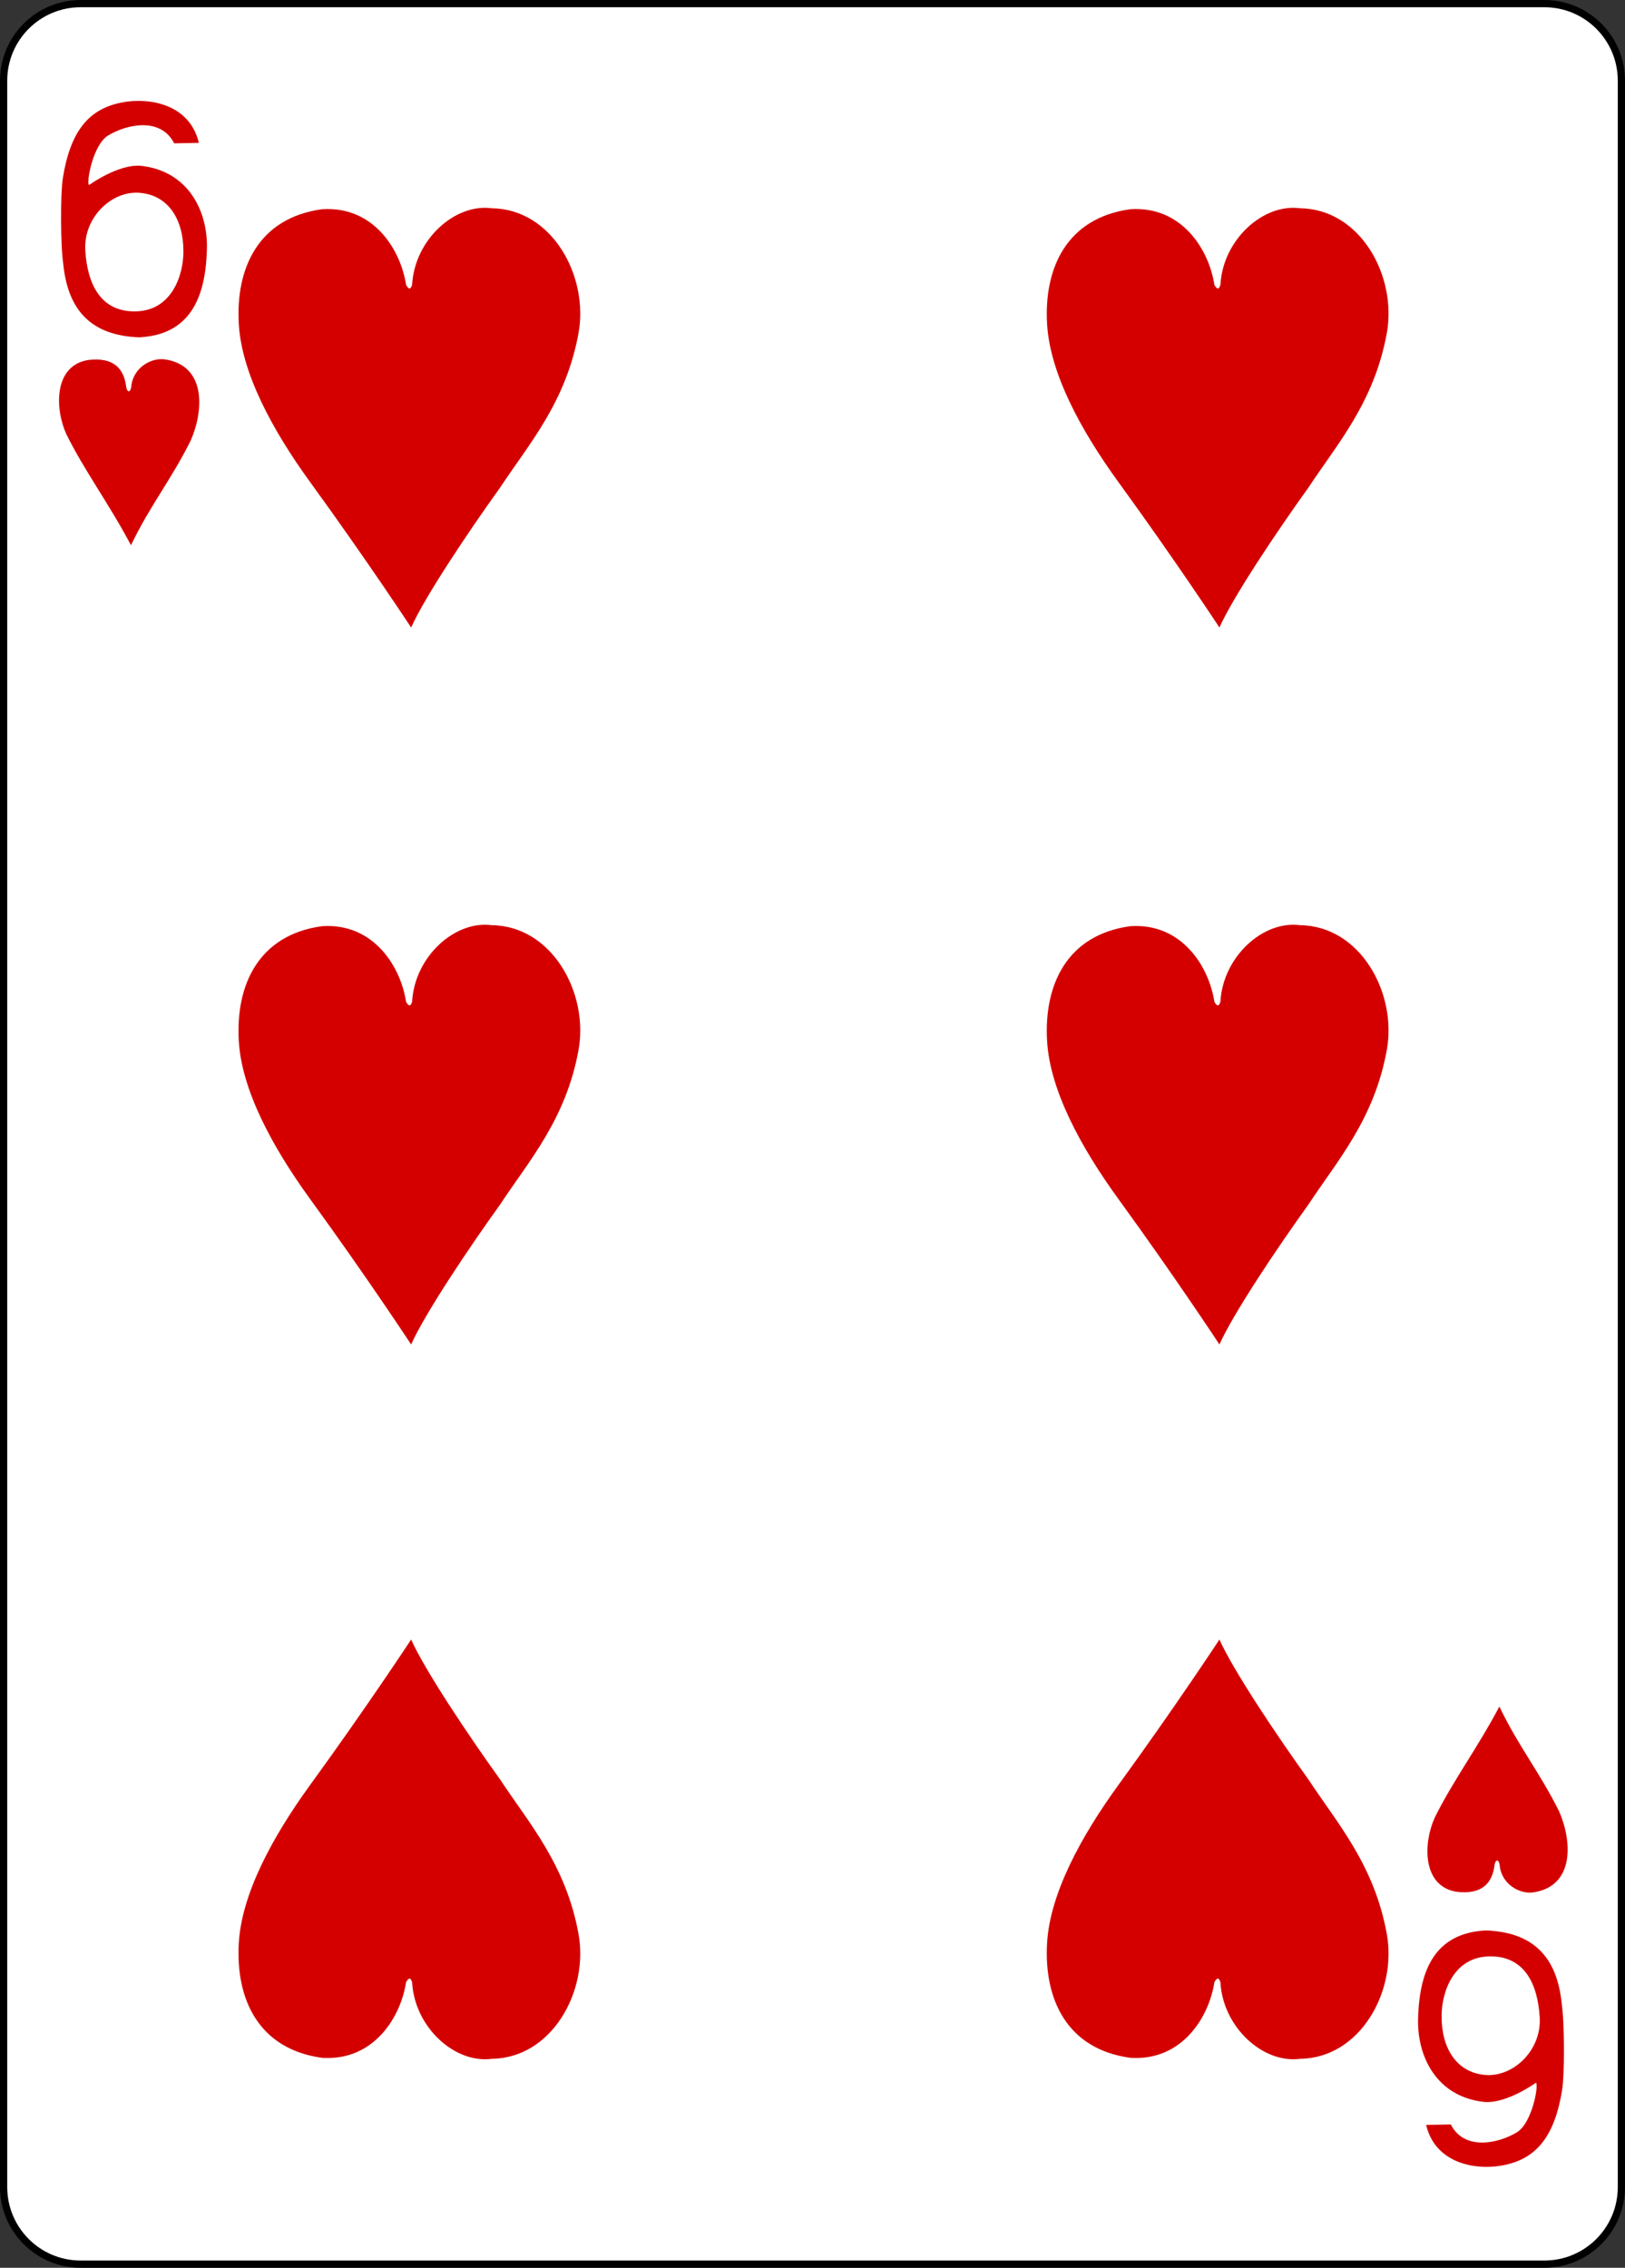 <?xml version="1.0" encoding="UTF-8"?>
<svg xmlns="http://www.w3.org/2000/svg" xmlns:xlink="http://www.w3.org/1999/xlink" width="224.225pt" height="312.808pt" viewBox="0 0 224.225 312.808" version="1.1">
<rect x="0" y="0" width="224.225" height="312.808" fill="#333333" stroke="none"/>
<g id="surface1">
<path style="fill-rule:nonzero;fill:rgb(100%,100%,100%);fill-opacity:1;stroke-width:0.997;stroke-linecap:butt;stroke-linejoin:miter;stroke:rgb(0%,0%,0%);stroke-opacity:1;stroke-miterlimit:4;" d="M 7161.473 -2746.809 L 7363.442 -2746.809 C 7369.313 -2746.809 7374.071 -2742.052 7374.071 -2736.18 L 7374.071 -2445.63 C 7374.071 -2439.759 7369.313 -2435.001 7363.442 -2435.001 L 7161.473 -2435.001 C 7155.602 -2435.001 7150.844 -2439.759 7150.844 -2445.63 L 7150.844 -2736.18 C 7150.844 -2742.052 7155.602 -2746.809 7161.473 -2746.809 Z M 7161.473 -2746.809 " transform="matrix(1,0,0,1,-7150.344,2747.309)"/>
<path style=" stroke:none;fill-rule:nonzero;fill:rgb(83.137%,0%,0%);fill-opacity:1;" d="M 8.738 36.5 C 8.328 33.75 8.336 26.652 8.672 24.555 C 9.703 18.129 12.203 15.188 16.395 14.223 C 20.465 13.289 26.184 14.328 27.438 19.707 L 24.031 19.77 C 22.191 16.137 17.535 17.105 14.918 18.688 C 12.824 19.949 11.879 25.207 12.281 25.531 C 12.281 25.531 16.238 22.652 19.359 22.863 C 26.027 23.547 28.777 29.223 28.543 34.582 C 28.332 41.035 26.25 46.188 19.184 46.531 C 12.465 46.277 9.383 42.68 8.738 36.5 Z M 25.309 34.793 C 25.348 30.32 23.273 26.973 19.359 26.602 C 15.441 26.23 11.496 29.984 11.77 34.543 C 12.043 39.121 13.848 42.977 18.594 42.953 C 23.703 42.93 25.281 37.977 25.309 34.793 Z M 25.309 34.793 "/>
<path style=" stroke:none;fill-rule:nonzero;fill:rgb(83.137%,0%,0%);fill-opacity:1;" d="M 215.488 276.309 C 215.895 279.055 215.887 286.152 215.555 288.25 C 214.523 294.68 212.02 297.621 207.832 298.582 C 203.762 299.52 198.043 298.477 196.785 293.102 L 200.191 293.039 C 202.031 296.672 206.688 295.703 209.309 294.121 C 211.402 292.859 212.348 287.602 211.941 287.277 C 211.945 287.277 207.984 290.156 204.867 289.941 C 198.199 289.262 195.449 283.586 195.68 278.223 C 195.891 271.773 197.977 266.621 205.043 266.277 C 211.762 266.531 214.844 270.129 215.488 276.309 Z M 198.918 278.016 C 198.879 282.488 200.949 285.836 204.867 286.207 C 208.781 286.574 212.73 282.824 212.457 278.266 C 212.184 273.688 210.379 269.832 205.629 269.852 C 200.523 269.875 198.941 274.828 198.918 278.016 Z M 198.918 278.016 "/>
<path style=" stroke:none;fill-rule:nonzero;fill:rgb(83.137%,0%,0%);fill-opacity:1;" d="M 9.148 59.871 C 7.566 56.398 7.391 50.469 12.121 49.664 C 15.684 49.207 17.133 50.863 17.418 53.406 C 17.562 54.148 17.98 54.195 18.113 53.348 C 18.32 50.738 20.902 49.215 22.922 49.598 C 28.449 50.543 28.125 56.625 26.32 60.754 C 23.59 66.234 20.719 69.691 18.074 75.207 C 15.035 69.465 11.566 64.801 9.148 59.871 Z M 9.148 59.871 "/>
<path style=" stroke:none;fill-rule:nonzero;fill:rgb(83.137%,0%,0%);fill-opacity:1;" d="M 44.438 28.859 C 51.582 28.387 55.305 34.488 56.031 39.297 C 56.465 40.062 56.703 39.848 56.867 39.254 C 57.219 33.082 62.742 28.035 67.863 28.727 C 76.188 28.832 81.25 38.102 79.828 45.945 C 78.09 55.527 72.93 61.297 69.02 67.238 C 64.598 73.391 58.648 82.277 56.73 86.555 C 56.73 86.555 50.68 77.348 42.812 66.523 C 37.551 59.285 33.34 51.441 32.949 44.688 C 32.5 36.973 35.668 30.059 44.438 28.859 Z M 44.438 28.859 "/>
<path style=" stroke:none;fill-rule:nonzero;fill:rgb(83.137%,0%,0%);fill-opacity:1;" d="M 155.969 28.859 C 163.113 28.387 166.836 34.488 167.566 39.297 C 168 40.062 168.234 39.848 168.402 39.254 C 168.75 33.082 174.277 28.035 179.395 28.727 C 187.723 28.832 192.785 38.102 191.359 45.945 C 189.621 55.527 184.461 61.297 180.555 67.238 C 176.133 73.391 170.18 82.277 168.262 86.555 C 168.262 86.555 162.215 77.348 154.344 66.523 C 149.082 59.285 144.871 51.441 144.48 44.688 C 144.031 36.973 147.199 30.059 155.969 28.859 Z M 155.969 28.859 "/>
<path style=" stroke:none;fill-rule:nonzero;fill:rgb(83.137%,0%,0%);fill-opacity:1;" d="M 155.969 127.754 C 163.113 127.281 166.836 133.383 167.566 138.191 C 168 138.957 168.234 138.738 168.402 138.148 C 168.75 131.977 174.277 126.93 179.395 127.617 C 187.723 127.727 192.785 136.996 191.359 144.836 C 189.621 154.418 184.461 160.188 180.555 166.129 C 176.133 172.281 170.18 181.172 168.262 185.449 C 168.262 185.449 162.215 176.242 154.344 165.418 C 149.082 158.18 144.871 150.336 144.48 143.582 C 144.031 135.867 147.199 128.949 155.969 127.754 Z M 155.969 127.754 "/>
<path style=" stroke:none;fill-rule:nonzero;fill:rgb(83.137%,0%,0%);fill-opacity:1;" d="M 44.438 127.754 C 51.582 127.281 55.305 133.383 56.031 138.191 C 56.465 138.957 56.703 138.738 56.867 138.148 C 57.219 131.977 62.742 126.93 67.863 127.617 C 76.188 127.727 81.25 136.996 79.828 144.836 C 78.09 154.418 72.93 160.188 69.02 166.129 C 64.598 172.281 58.648 181.172 56.73 185.449 C 56.73 185.449 50.68 176.242 42.812 165.418 C 37.551 158.18 33.34 150.336 32.949 143.582 C 32.5 135.867 35.668 128.949 44.438 127.754 Z M 44.438 127.754 "/>
<path style=" stroke:none;fill-rule:nonzero;fill:rgb(83.137%,0%,0%);fill-opacity:1;" d="M 44.438 283.848 C 51.582 284.32 55.305 278.219 56.031 273.41 C 56.465 272.648 56.703 272.863 56.867 273.453 C 57.219 279.625 62.742 284.672 67.863 283.984 C 76.188 283.875 81.25 274.609 79.828 266.766 C 78.09 257.184 72.93 251.414 69.02 245.473 C 64.598 239.32 58.648 230.43 56.73 226.152 C 56.73 226.152 50.68 235.359 42.812 246.184 C 37.551 253.422 33.34 261.266 32.949 268.02 C 32.5 275.734 35.668 282.652 44.438 283.848 Z M 44.438 283.848 "/>
<path style=" stroke:none;fill-rule:nonzero;fill:rgb(83.137%,0%,0%);fill-opacity:1;" d="M 155.969 283.848 C 163.113 284.32 166.836 278.219 167.566 273.41 C 168 272.648 168.234 272.863 168.402 273.453 C 168.75 279.625 174.277 284.672 179.395 283.984 C 187.723 283.875 192.785 274.609 191.359 266.766 C 189.621 257.184 184.461 251.414 180.555 245.473 C 176.133 239.32 170.18 230.43 168.262 226.152 C 168.262 226.152 162.215 235.359 154.344 246.184 C 149.082 253.422 144.871 261.266 144.48 268.02 C 144.031 275.734 147.199 282.652 155.969 283.848 Z M 155.969 283.848 "/>
<path style=" stroke:none;fill-rule:nonzero;fill:rgb(83.137%,0%,0%);fill-opacity:1;" d="M 197.965 250.73 C 196.383 254.203 196.207 260.137 200.934 260.938 C 204.496 261.395 205.945 259.738 206.234 257.195 C 206.379 256.453 206.797 256.406 206.93 257.254 C 207.133 259.863 209.719 261.387 211.734 261.004 C 217.262 260.059 216.941 253.977 215.133 249.848 C 212.402 244.371 209.535 240.91 206.891 235.398 C 203.852 241.137 200.383 245.801 197.965 250.73 Z M 197.965 250.73 "/>
</g>
</svg>
